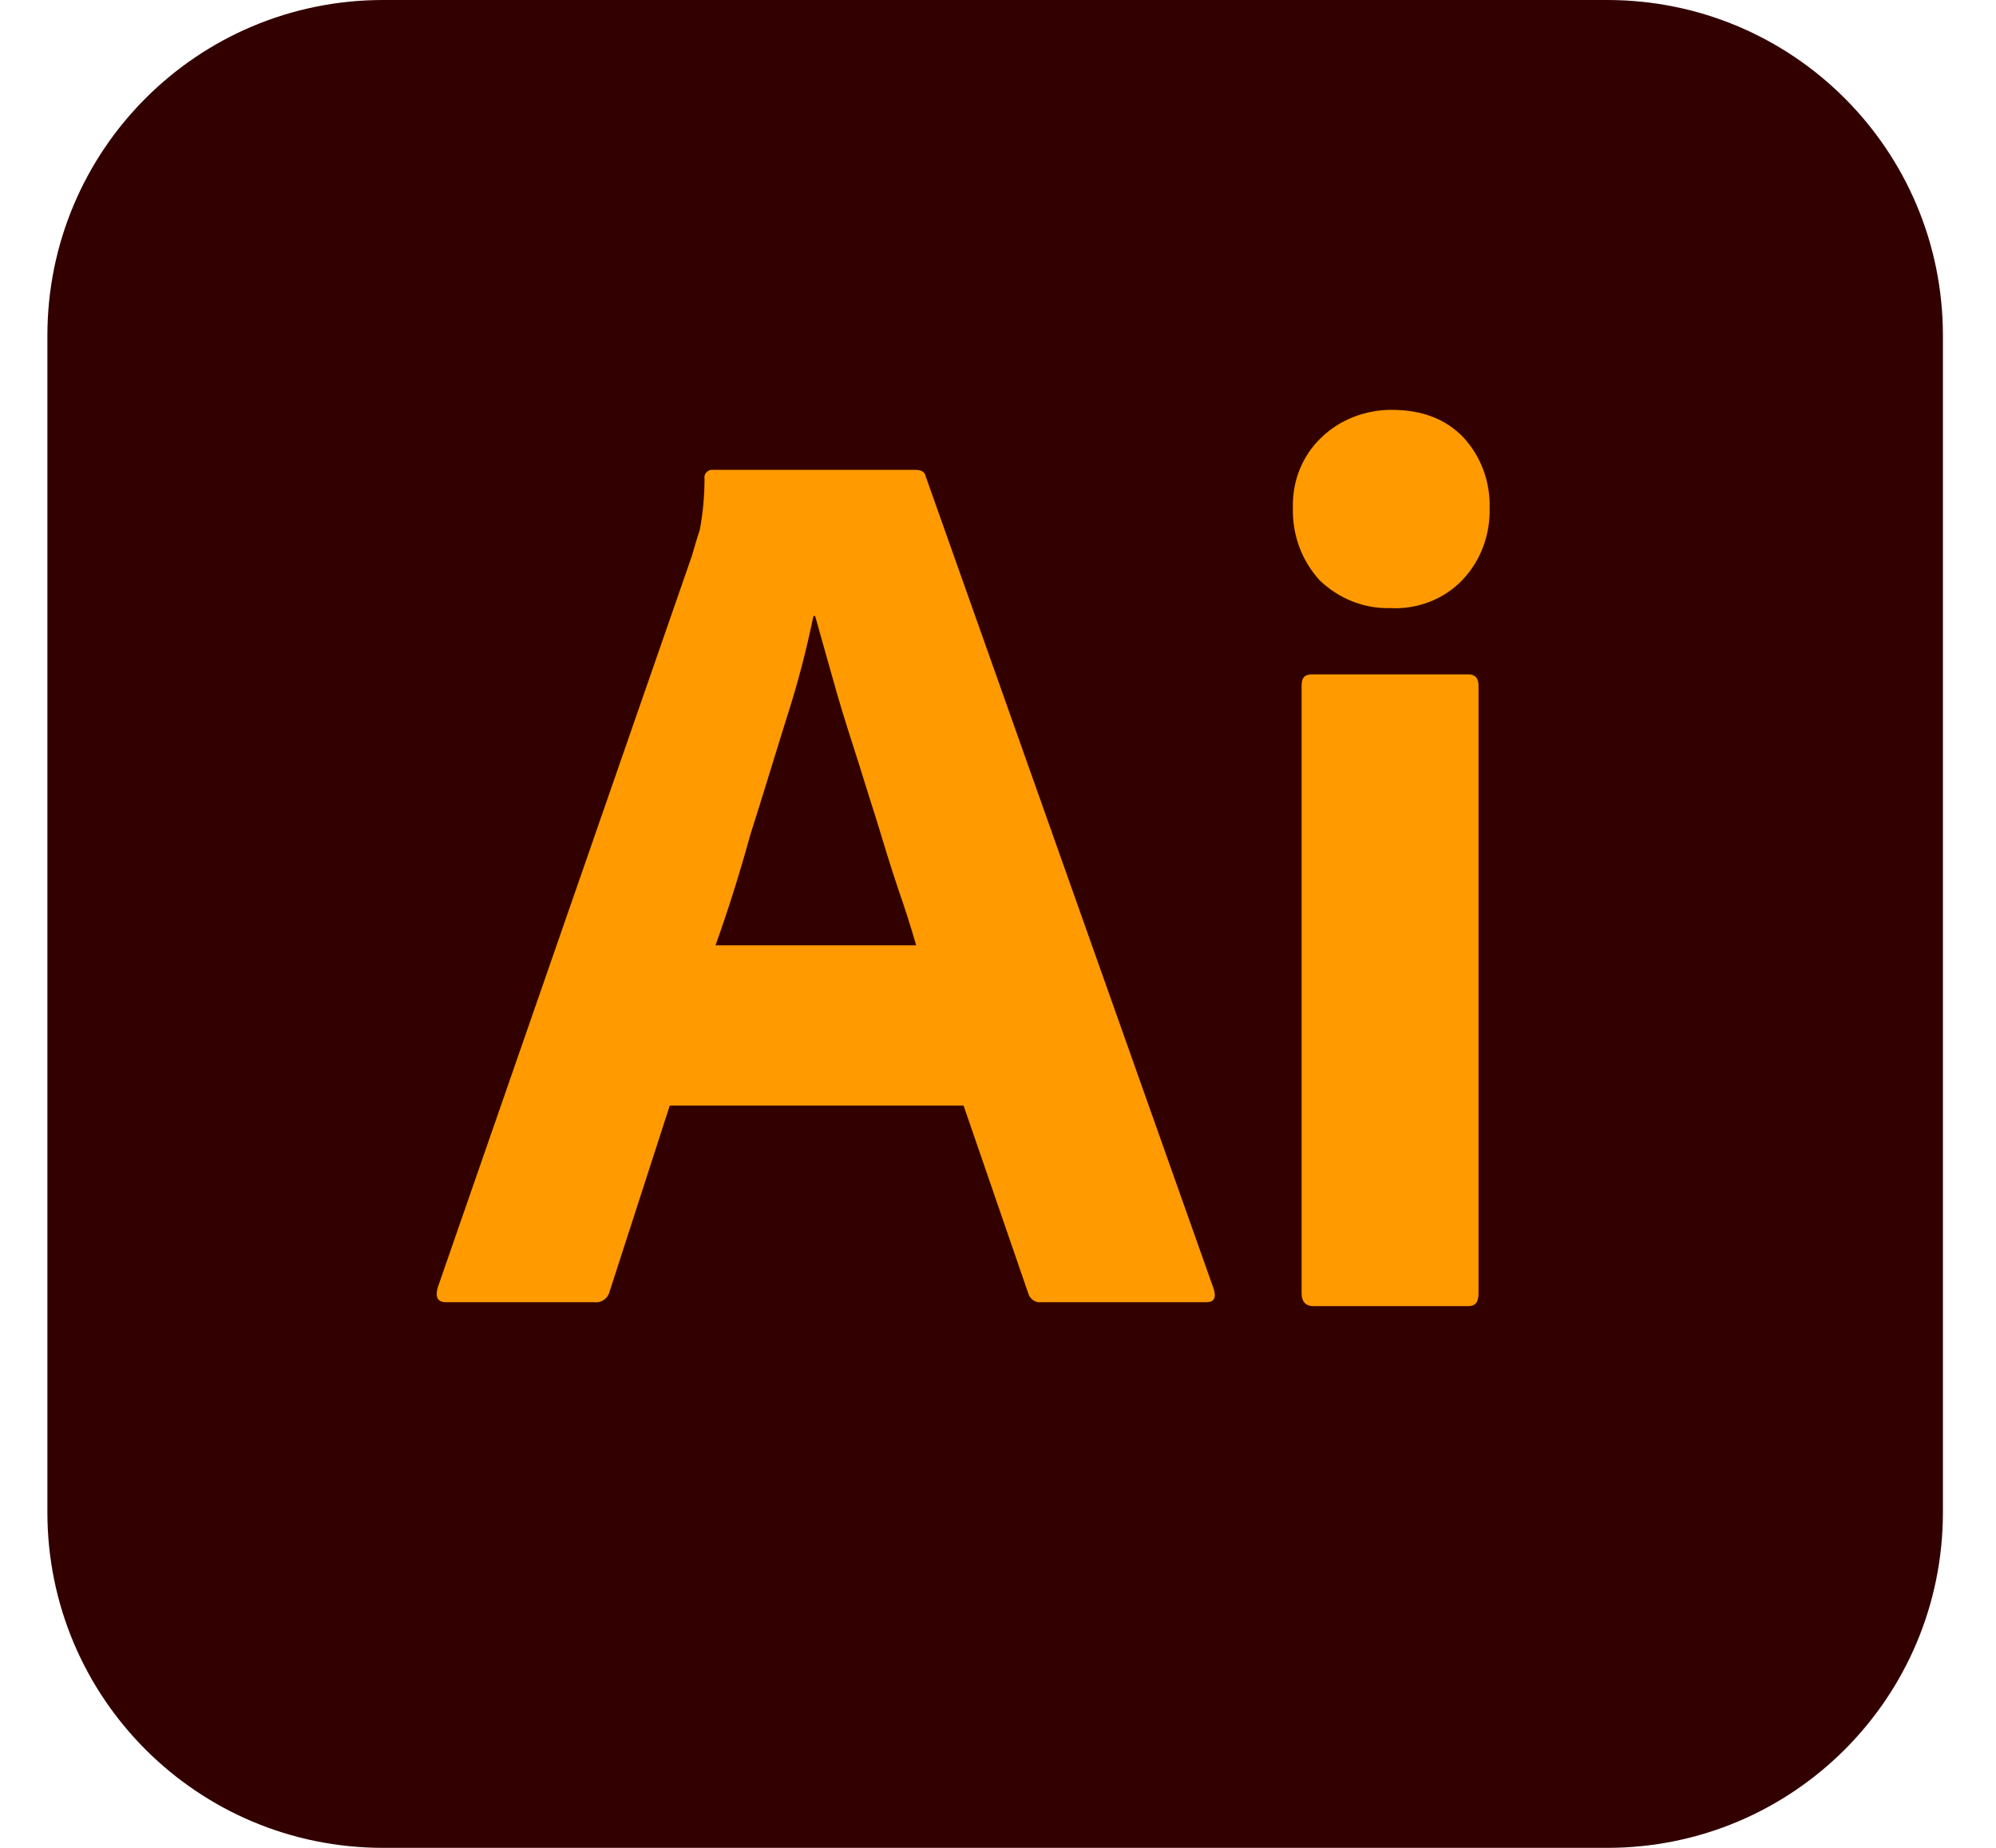 <svg width="27" height="25" viewBox="0 0 27 25" fill="none" xmlns="http://www.w3.org/2000/svg">
<g clip-path="url(#clip0_60_45)">
<path d="M5.182 0H21.741C24.252 0 26.282 2.03 26.282 4.541V20.459C26.282 22.97 24.252 25 21.741 25H5.182C2.671 25 0.641 22.97 0.641 20.459V4.541C0.641 2.03 2.671 0 5.182 0Z" fill="#330000"/>
<path d="M13.034 14.957H9.06L8.248 17.468C8.226 17.564 8.141 17.628 8.045 17.618H6.036C5.919 17.618 5.887 17.553 5.919 17.425L9.359 7.521C9.391 7.415 9.423 7.297 9.466 7.169C9.509 6.944 9.53 6.709 9.53 6.474C9.519 6.421 9.562 6.368 9.615 6.357H12.383C12.468 6.357 12.511 6.389 12.521 6.442L16.421 17.447C16.453 17.564 16.421 17.618 16.314 17.618H14.081C14.006 17.628 13.932 17.575 13.91 17.5L13.034 14.957ZM9.679 12.789H12.393C12.329 12.564 12.244 12.297 12.147 12.019C12.051 11.731 11.955 11.421 11.859 11.101C11.752 10.769 11.656 10.449 11.549 10.118C11.442 9.786 11.346 9.477 11.261 9.167C11.175 8.868 11.1 8.59 11.026 8.333H11.004C10.908 8.793 10.791 9.252 10.641 9.712C10.481 10.224 10.32 10.759 10.15 11.293C10 11.838 9.84 12.34 9.679 12.789ZM18.803 8.227C18.451 8.237 18.109 8.098 17.853 7.853C17.607 7.586 17.479 7.233 17.489 6.87C17.479 6.506 17.617 6.165 17.874 5.919C18.13 5.673 18.472 5.545 18.825 5.545C19.241 5.545 19.562 5.673 19.797 5.919C20.032 6.175 20.16 6.517 20.15 6.87C20.16 7.233 20.032 7.586 19.776 7.853C19.53 8.109 19.167 8.248 18.803 8.227ZM17.607 17.5V9.274C17.607 9.167 17.65 9.124 17.746 9.124H19.861C19.957 9.124 20 9.177 20 9.274V17.5C20 17.618 19.957 17.671 19.861 17.671H17.767C17.66 17.671 17.607 17.607 17.607 17.5Z" fill="#FF9A00"/>
</g>
<defs>
<clipPath id="clip0_60_45">
<rect width="25.641" height="25" fill="white" transform="translate(0.641)"/>
</clipPath>
</defs>
</svg>
